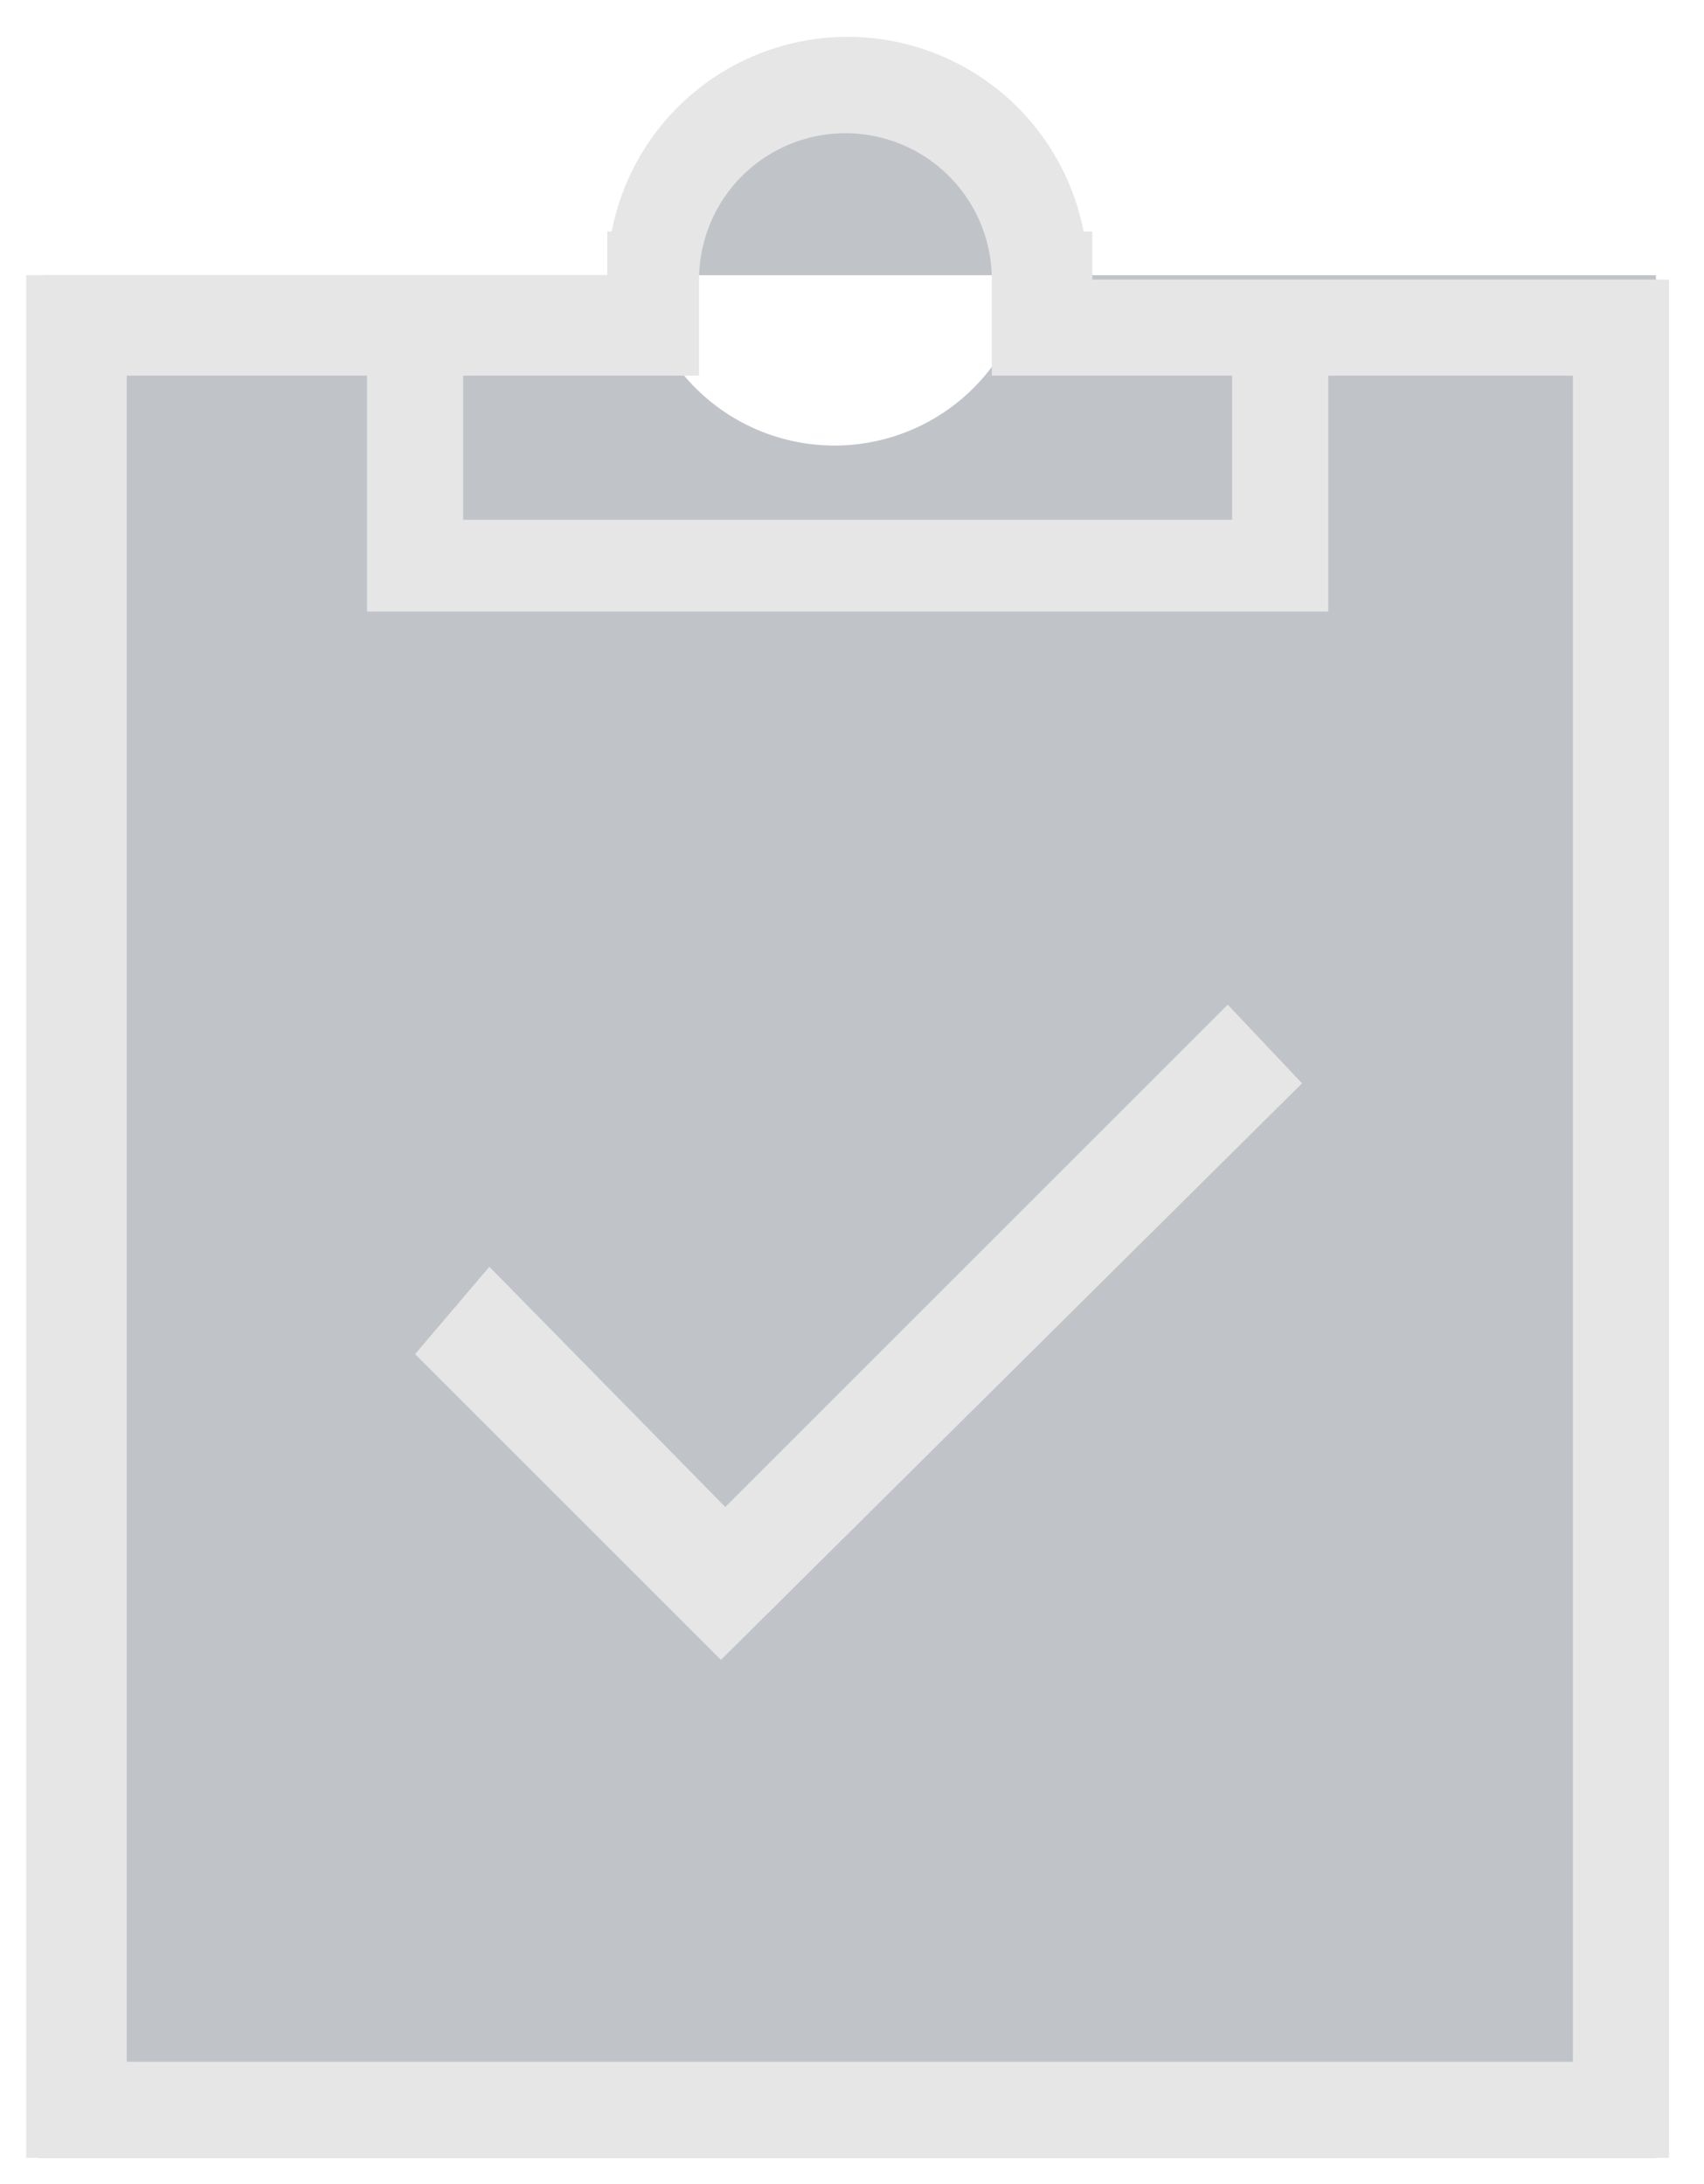 <svg xmlns="http://www.w3.org/2000/svg" width="39" height="50" viewBox="0 0 39 50"><g fill="none"><path fill="#C0C3C8" d="M.9 49.4h37v-43.1h-36.9zm22.7-43.7a4.5 4.5 0 1 1-9 0 4.5 4.5 0 0 1 9 0"/><path fill="#E6E6E6" d="M16.6 34.5l-5.4-5.5-1.7 2 7 7 13.3-13.2-1.7-1.8zm8.4-28.1v-1.1h-.2a5.5 5.5 0 0 0-10.8 0h-.1v1h-13.3v43.1h37.6v-43h-13.3zm-9 2.2v-2.2a3.3 3.3 0 1 1 6.7 0v2.2h5.5v3.3h-17.6v-3.3h5.4zm20 38.6h-33.1v-38.6h5.5v5.4h22v-5.4h5.6v38.6z"/></g></svg>
